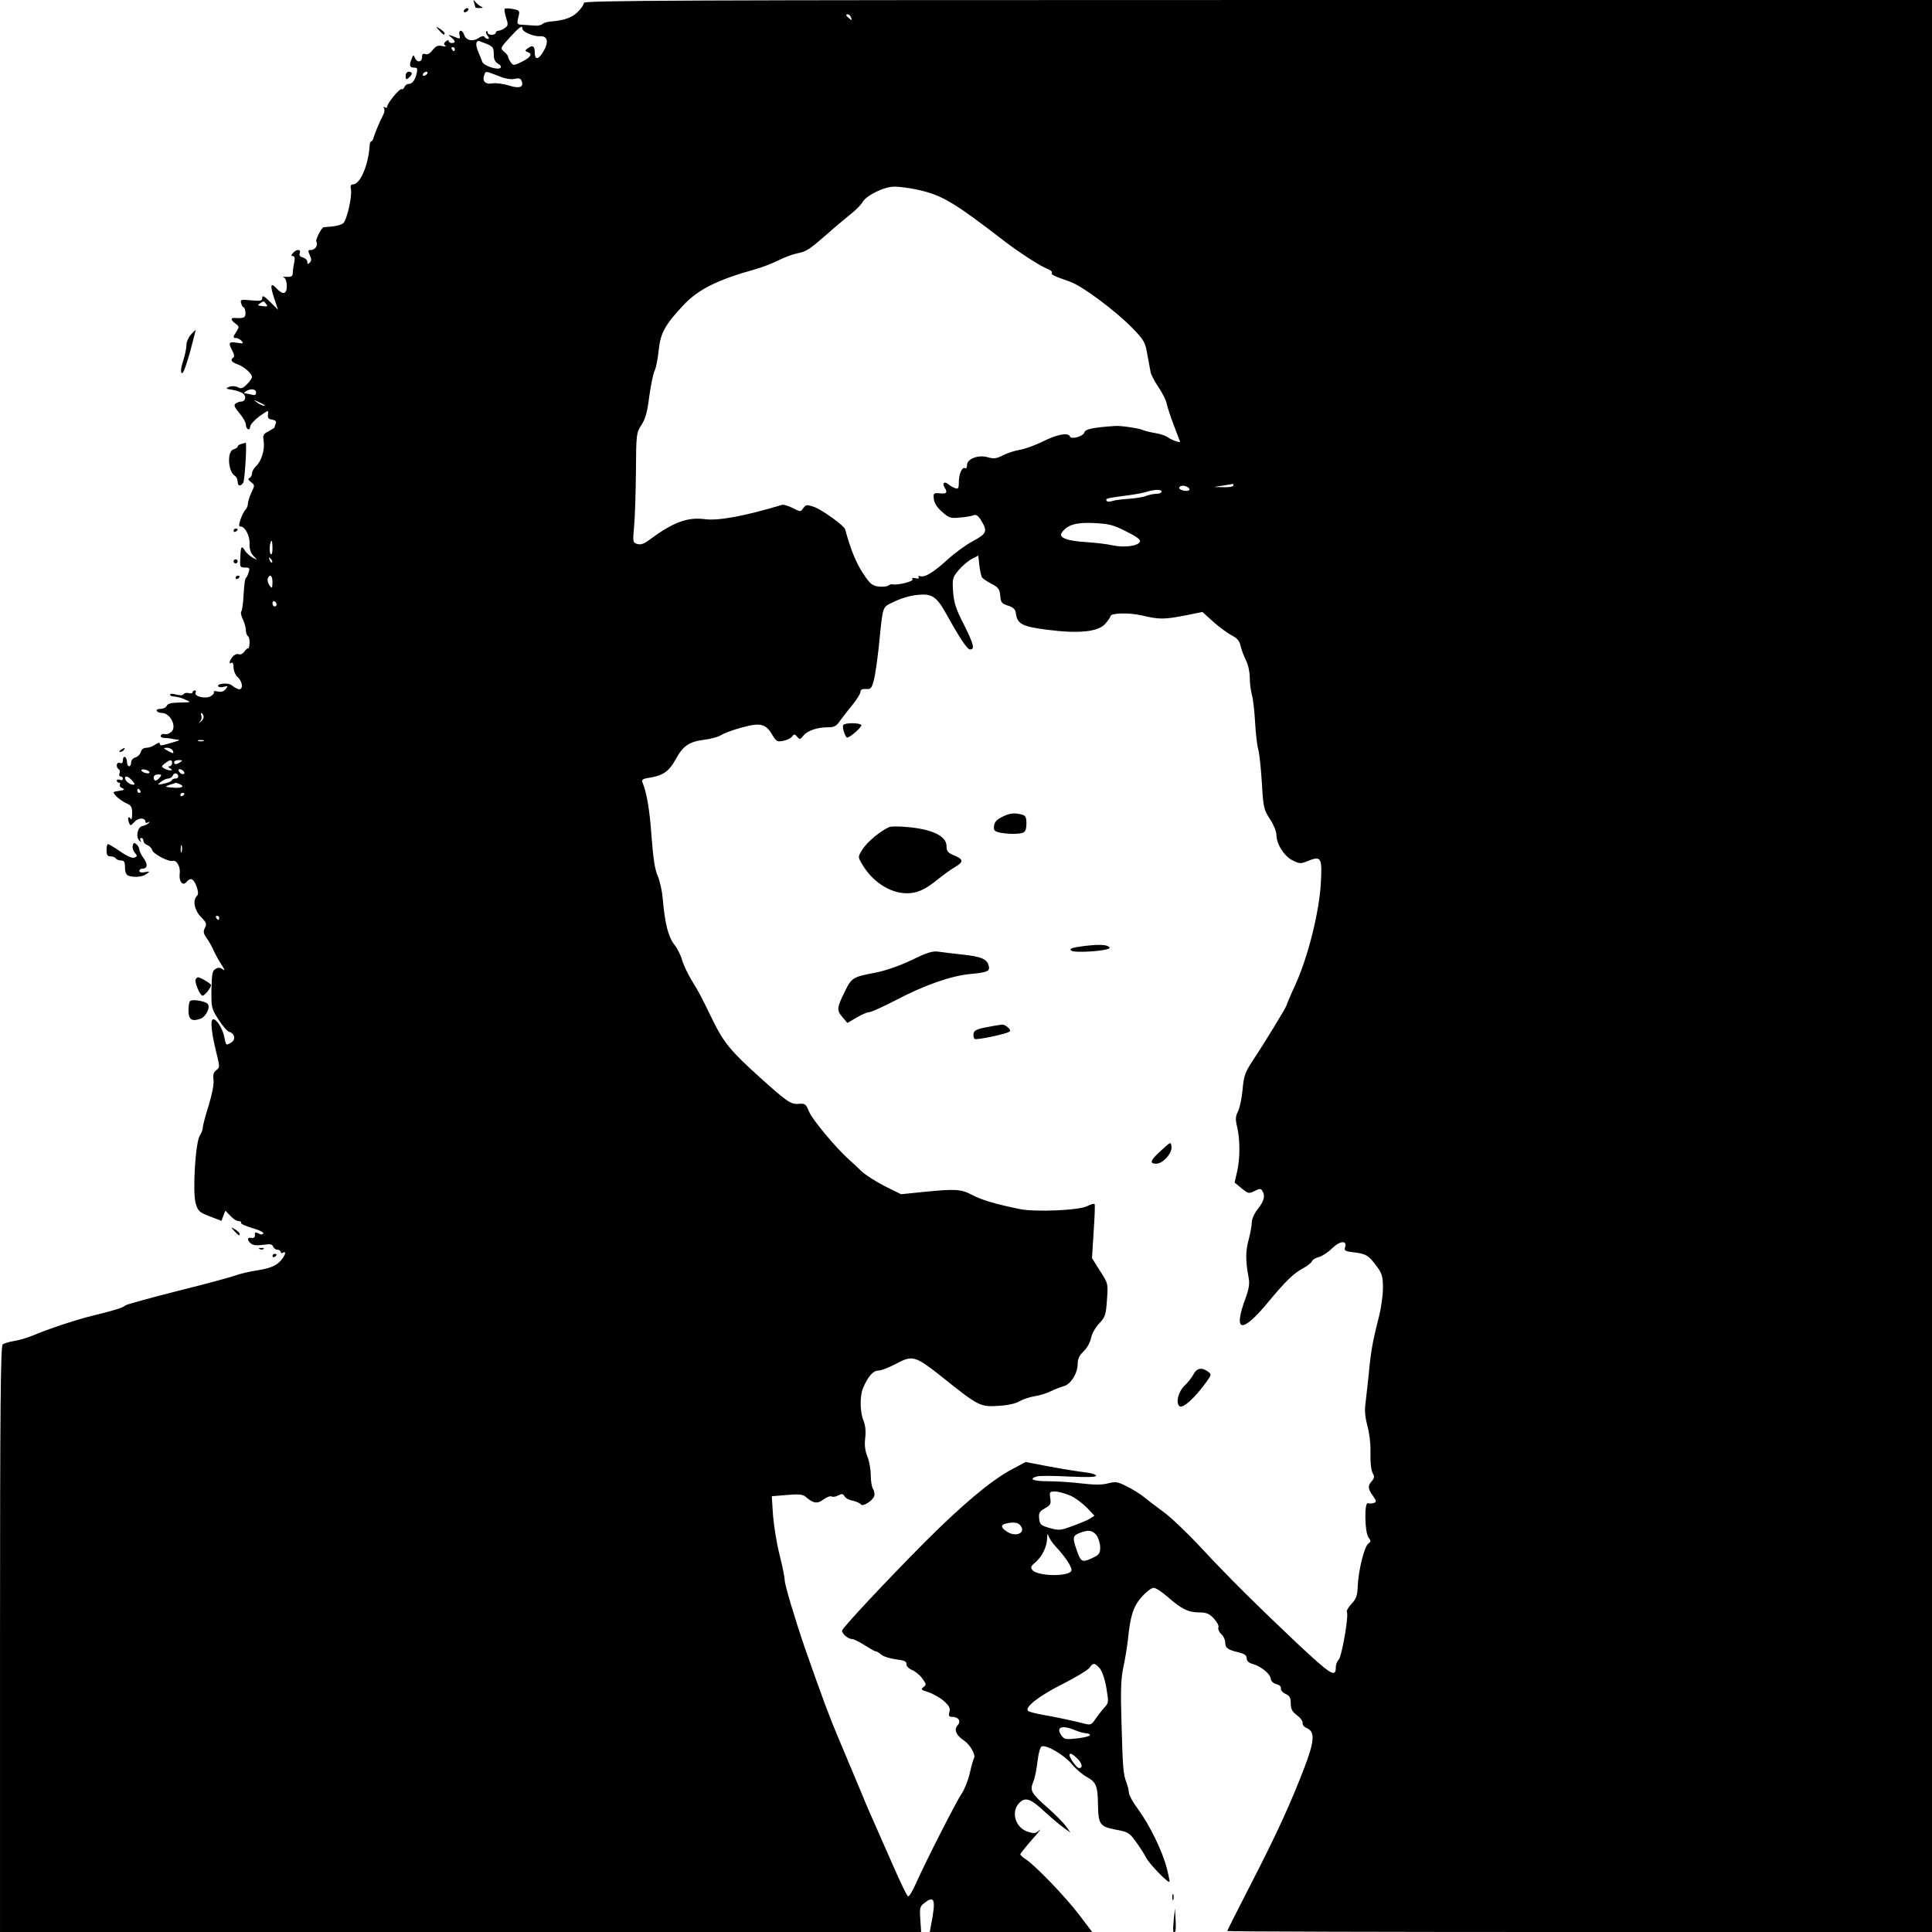 <?xml version="1.0" standalone="no"?>
<!DOCTYPE svg PUBLIC "-//W3C//DTD SVG 20010904//EN"
 "http://www.w3.org/TR/2001/REC-SVG-20010904/DTD/svg10.dtd">
<svg version="1.0" xmlns="http://www.w3.org/2000/svg"
 width="943pt" height="943pt" viewBox="0 0 943 943"
 preserveAspectRatio="xMidYMid meet">
<g transform="translate(0,943) scale(0.1,-0.1)"
fill="#000000" stroke="none">
<path d="M2314 9417 c3 -10 6 -21 6 -23 0 -2 10 -4 23 -3 15 0 17 2 7 6 -8 4
-21 13 -28 22 -12 14 -13 14 -8 -2z"/>
<path d="M2850 9416 c0 -8 -13 -28 -30 -44 -27 -28 -67 -42 -132 -47 -15 -1
-33 -6 -40 -12 -7 -6 -24 -10 -38 -8 -14 1 -39 3 -56 4 -31 1 -32 2 -24 36 8
33 7 35 -27 41 -18 4 -36 4 -39 1 -4 -3 0 -22 6 -43 11 -33 11 -39 -6 -51 -10
-7 -24 -13 -31 -13 -7 0 -13 -4 -13 -10 0 -5 -9 -10 -20 -10 -11 0 -20 5 -20
12 0 6 -3 8 -6 5 -4 -4 -1 -13 6 -22 8 -9 8 -15 2 -15 -6 0 -14 4 -17 10 -4 6
-15 4 -30 -6 -29 -19 -61 -11 -70 17 -8 26 -29 25 -22 -2 4 -15 2 -19 -9 -15
-8 3 -22 9 -31 12 -17 5 -17 5 0 -9 21 -17 22 -27 2 -27 -8 0 -15 5 -15 10 0
6 -6 5 -14 -2 -10 -9 -11 -15 -2 -21 6 -4 -1 -5 -15 -2 -21 5 -31 1 -47 -19
-13 -17 -26 -24 -36 -20 -12 4 -16 0 -16 -15 0 -25 -25 -28 -35 -3 -7 16 -8
15 -15 -3 -14 -33 -11 -45 10 -45 17 0 19 -4 14 -27 -8 -35 -22 -53 -41 -53
-7 0 -16 -7 -19 -15 -4 -8 -9 -13 -14 -10 -9 5 -70 -69 -70 -85 0 -6 -5 -8
-12 -4 -7 4 -8 3 -4 -4 4 -6 3 -19 -2 -29 -21 -42 -41 -90 -47 -110 -3 -13 -9
-23 -13 -23 -4 0 -8 -10 -8 -23 -6 -93 -46 -187 -81 -187 -11 0 -14 -7 -10
-26 6 -33 -20 -149 -38 -164 -7 -6 -30 -13 -51 -15 -22 -2 -41 -4 -44 -4 -11
-2 -41 -61 -36 -70 10 -16 -5 -41 -25 -41 -16 0 -17 -3 -7 -25 9 -19 9 -28 0
-37 -9 -9 -12 -8 -12 4 0 9 -10 18 -21 21 -15 4 -20 11 -16 21 8 21 -16 21
-33 1 -10 -12 -10 -15 0 -15 9 0 10 -10 6 -32 -4 -18 -7 -41 -7 -50 0 -18 -8
-21 -39 -19 -10 0 -11 -1 -2 -5 6 -3 12 -21 12 -40 0 -40 -19 -45 -50 -12 -29
32 -33 17 -12 -47 l19 -57 -38 38 c-29 29 -39 34 -39 21 0 -16 -7 -17 -54 -13
-50 5 -54 4 -49 -14 3 -11 8 -20 12 -20 4 0 8 -11 9 -25 2 -25 -8 -30 -50 -27
-24 2 -23 -10 2 -28 18 -13 18 -16 5 -37 -19 -28 -19 -33 -1 -33 7 0 19 -7 26
-15 10 -12 6 -13 -24 -8 -40 6 -43 1 -22 -39 9 -16 11 -30 5 -33 -17 -11 -9
-23 20 -33 32 -11 71 -46 71 -62 0 -6 -11 -22 -25 -36 -20 -20 -29 -23 -44
-14 -12 6 -29 7 -42 2 -20 -8 -18 -10 18 -15 22 -4 46 -13 53 -21 13 -16 6
-36 -13 -36 -7 0 -18 -4 -26 -9 -11 -7 -8 -17 17 -47 18 -21 32 -46 32 -56 0
-23 20 -34 21 -11 0 10 21 33 45 51 44 31 45 32 42 10 -2 -18 2 -24 20 -26 16
-3 22 -8 18 -19 -3 -8 -6 -16 -6 -19 0 -2 -13 -10 -29 -19 -26 -13 -29 -19
-24 -49 6 -41 -11 -97 -37 -121 -11 -10 -20 -26 -20 -36 0 -9 -6 -19 -12 -22
-9 -3 -7 -9 7 -20 19 -15 19 -16 2 -51 -9 -20 -17 -45 -17 -54 0 -10 -5 -23
-12 -30 -6 -6 -17 -27 -24 -47 -9 -28 -9 -35 1 -35 21 0 46 -48 43 -85 -1 -22
5 -42 17 -56 l20 -22 -23 12 c-12 7 -28 21 -35 31 -18 30 -22 25 -24 -30 -3
-48 -2 -50 23 -50 22 0 24 -3 18 -22 -4 -13 -9 -25 -13 -28 -6 -5 -9 -30 -14
-110 -2 -26 -6 -51 -10 -56 -3 -6 1 -23 9 -38 7 -16 14 -39 14 -52 0 -12 5
-26 10 -29 6 -4 9 -19 8 -35 -1 -16 -4 -27 -7 -25 -2 3 -10 -4 -18 -15 -8 -11
-20 -17 -29 -13 -8 3 -21 -3 -29 -13 -17 -22 -19 -38 -5 -29 6 4 10 -6 10 -23
0 -16 9 -37 20 -47 26 -23 28 -67 2 -58 -9 3 -24 12 -32 19 -16 13 -73 8 -65
-6 3 -5 15 -6 28 -2 20 5 21 4 8 -12 -10 -12 -22 -15 -39 -11 -13 3 -21 2 -18
-3 3 -5 -5 -14 -17 -21 -26 -14 -83 1 -72 19 3 5 1 10 -4 10 -6 0 -11 -4 -11
-9 0 -5 -8 -7 -19 -4 -10 3 -22 0 -25 -5 -4 -7 -17 -7 -36 -2 -18 5 -30 5 -30
-1 0 -5 10 -9 23 -9 12 -1 36 -7 52 -15 30 -13 29 -13 -28 -14 -41 -1 -59 -5
-63 -16 -4 -8 -17 -15 -31 -15 -13 0 -21 -4 -18 -10 3 -5 15 -10 25 -10 43 0
76 -71 44 -94 -10 -8 -24 -12 -30 -9 -7 2 -15 0 -19 -6 -3 -7 3 -12 17 -13 13
0 28 -2 33 -3 6 -2 19 -4 30 -5 15 -1 12 -4 -10 -10 -16 -5 -40 -12 -52 -15
-15 -5 -23 -3 -23 4 0 8 -7 7 -22 -3 -12 -9 -32 -16 -44 -16 -14 0 -24 -8 -27
-21 -3 -11 -15 -23 -26 -26 -12 -3 -21 -14 -21 -24 0 -11 -4 -19 -10 -19 -5 0
-10 9 -10 19 0 11 -4 23 -10 26 -5 3 -10 -3 -10 -14 0 -14 -5 -19 -15 -15 -17
7 -21 -21 -5 -31 5 -3 7 -12 3 -20 -3 -8 0 -15 6 -15 6 0 11 -5 11 -11 0 -6
-7 -9 -15 -5 -8 3 -15 1 -15 -4 0 -6 5 -10 11 -10 5 0 7 -5 4 -10 -3 -6 2 -13
12 -17 14 -6 11 -9 -15 -13 -33 -5 -34 -5 -15 -26 10 -11 32 -26 48 -34 26
-11 30 -18 30 -51 0 -21 -3 -33 -7 -26 -10 17 -17 5 -9 -17 7 -18 8 -18 28 3
19 21 53 21 53 -1 0 -5 6 -6 12 -2 9 5 10 4 3 -4 -5 -5 -19 -12 -30 -14 -24
-4 -34 -54 -14 -72 9 -8 10 -8 5 2 -4 6 -2 12 3 12 6 0 11 -6 11 -14 0 -8 9
-17 19 -21 10 -3 21 -14 24 -25 5 -18 81 -58 100 -52 19 6 39 -30 34 -61 -5
-39 15 -64 33 -42 20 24 35 17 49 -21 9 -26 10 -39 2 -47 -22 -22 -12 -70 20
-103 27 -27 29 -35 19 -53 -9 -18 -7 -27 8 -49 11 -15 27 -43 35 -62 9 -19 26
-51 39 -70 15 -23 17 -30 6 -22 -12 10 -22 11 -35 3 -17 -8 -19 -23 -21 -101
-1 -88 0 -93 35 -147 19 -30 43 -58 53 -60 26 -7 31 -38 9 -51 -26 -16 -26
-16 -34 25 -8 44 -42 96 -57 87 -12 -8 -5 -70 19 -166 16 -65 16 -69 -1 -81
-14 -10 -17 -22 -14 -47 3 -21 -6 -67 -23 -124 -16 -50 -29 -99 -29 -109 0
-10 -7 -28 -15 -40 -21 -33 -36 -275 -20 -330 11 -38 17 -44 69 -64 l57 -22 9
25 10 25 24 -25 c13 -15 31 -26 40 -26 10 0 15 -4 12 -8 -3 -5 22 -16 55 -26
33 -9 57 -21 54 -26 -4 -7 -13 -7 -24 0 -15 7 -18 6 -17 -8 1 -11 -5 -16 -17
-14 -21 4 -22 -11 -2 -28 10 -8 30 -10 59 -6 34 5 45 4 49 -9 4 -8 13 -15 22
-15 8 0 15 -5 15 -11 0 -5 5 -7 10 -4 24 15 7 -25 -20 -48 -20 -18 -51 -29
-102 -37 -40 -6 -90 -18 -111 -26 -21 -8 -147 -42 -280 -75 -133 -34 -247 -65
-254 -70 -13 -12 -52 -24 -158 -50 -87 -21 -226 -68 -296 -98 -24 -10 -64 -22
-89 -26 -25 -4 -51 -12 -57 -17 -10 -8 -13 -308 -13 -1439 l0 -1429 2248 0
2248 0 -4 61 c-4 56 -2 64 19 80 51 40 58 19 33 -109 l-6 -32 396 0 397 0 -63
83 c-65 86 -214 241 -260 271 -16 10 -28 22 -28 25 0 4 26 36 57 72 32 35 48
56 36 46 -19 -17 -26 -17 -58 -7 -62 21 -83 102 -36 144 28 25 54 15 119 -46
33 -30 75 -66 94 -79 l33 -24 -23 32 c-12 17 -52 57 -88 89 -82 72 -88 84 -71
127 8 18 17 63 21 101 5 41 13 69 21 72 23 9 112 -44 146 -86 18 -22 51 -51
73 -63 46 -25 54 -44 55 -134 2 -98 9 -108 85 -123 61 -11 68 -15 100 -59 18
-25 41 -60 50 -78 15 -30 107 -125 114 -118 2 1 -4 31 -13 66 -21 83 -84 212
-140 288 -25 34 -45 70 -45 80 0 11 -5 32 -11 48 -17 43 -19 73 -25 291 -5
160 -3 218 9 275 9 40 18 99 22 132 12 119 26 164 68 211 21 24 47 44 58 44
10 0 41 -20 69 -45 66 -58 100 -75 153 -75 35 0 49 -6 71 -29 16 -17 26 -36
23 -44 -3 -9 3 -23 14 -33 10 -9 19 -27 19 -40 0 -27 11 -36 65 -49 29 -7 40
-15 40 -29 0 -13 10 -22 27 -27 41 -11 86 -47 90 -71 2 -14 12 -24 28 -28 15
-4 24 -12 22 -22 -1 -8 9 -20 23 -26 20 -9 25 -19 25 -46 0 -28 7 -40 30 -58
17 -12 29 -29 28 -38 -2 -8 7 -20 21 -25 40 -18 37 -63 -13 -194 -68 -177
-133 -319 -260 -566 -64 -124 -116 -228 -116 -230 0 -3 774 -5 1720 -5 l1720
0 0 4715 0 4715 -3290 0 c-2833 0 -3290 -2 -3290 -14z m1304 -72 c5 -14 4 -15
-9 -4 -17 14 -19 20 -6 20 5 0 12 -7 15 -16z m-1604 -54 c0 -16 55 -39 86 -37
38 3 44 -30 14 -78 -23 -38 -40 -38 -40 0 0 30 -10 37 -33 20 -15 -11 -16 -13
-2 -19 25 -9 17 -25 -27 -47 -40 -20 -42 -20 -55 -3 -7 10 -13 22 -13 27 0 5
-9 16 -20 25 -19 17 -18 18 28 69 47 51 62 62 62 43z m-175 -74 c31 -13 35
-19 35 -50 0 -26 6 -38 21 -47 12 -6 17 -15 12 -20 -13 -13 -83 10 -89 29 -3
9 -12 32 -20 50 -13 30 -12 52 2 52 3 0 20 -7 39 -14z m-155 -26 c0 -5 -2 -10
-4 -10 -3 0 -8 5 -11 10 -3 6 -1 10 4 10 6 0 11 -4 11 -10z m-135 -120 c-3 -5
-11 -10 -16 -10 -6 0 -7 5 -4 10 3 6 11 10 16 10 6 0 7 -4 4 -10z m346 -10
c33 -14 62 -19 81 -15 21 5 30 2 34 -10 12 -31 -11 -39 -63 -22 -26 8 -63 13
-80 10 -35 -6 -51 12 -39 42 7 19 5 19 67 -5z m2043 -555 c122 -26 178 -59
431 -254 68 -52 177 -123 207 -133 15 -6 25 -14 22 -19 -5 -9 6 -15 89 -44 60
-21 222 -142 304 -226 57 -59 63 -69 73 -129 7 -36 14 -75 16 -86 2 -12 19
-45 38 -73 19 -28 38 -65 41 -83 4 -18 20 -67 36 -108 16 -41 29 -75 29 -76 0
-7 -48 11 -60 22 -9 7 -36 16 -60 20 -25 4 -53 11 -62 15 -15 8 -107 22 -133
20 -106 -7 -148 -15 -152 -31 -5 -20 -66 -37 -71 -20 -7 20 -63 10 -130 -24
-37 -18 -87 -37 -112 -41 -25 -4 -63 -16 -84 -27 -33 -17 -45 -18 -74 -10 -46
14 -102 -7 -102 -38 0 -12 -4 -19 -9 -15 -15 8 -31 -29 -31 -69 0 -29 -3 -34
-17 -29 -10 3 -25 12 -35 20 -19 16 -31 4 -17 -17 15 -25 10 -31 -23 -28 -31
3 -33 1 -30 -27 2 -20 15 -41 40 -63 34 -30 41 -33 87 -28 28 2 58 7 67 11 13
5 23 -2 38 -27 31 -51 26 -63 -41 -99 -34 -18 -90 -59 -125 -91 -69 -63 -111
-88 -133 -80 -8 2 -11 0 -7 -6 4 -6 -2 -8 -16 -4 -14 3 -19 1 -14 -6 6 -10
-75 -30 -98 -24 -4 2 -13 -1 -20 -6 -6 -5 -28 -7 -48 -5 -32 5 -42 13 -77 67
-33 50 -59 114 -86 213 -6 18 -111 94 -152 109 -35 12 -39 11 -52 -6 -13 -19
-14 -19 -51 0 -22 11 -45 18 -52 16 -183 -55 -312 -79 -378 -70 -86 11 -155
-15 -276 -105 -22 -16 -38 -21 -54 -16 -21 7 -22 10 -15 84 4 42 8 162 9 267
1 186 2 191 27 230 19 29 29 64 38 139 8 55 19 111 26 125 7 14 16 59 20 100
9 85 30 124 124 224 71 74 165 121 345 171 33 9 85 29 115 44 31 16 74 31 95
35 42 8 58 19 146 96 30 27 78 67 105 89 28 21 57 50 64 63 17 33 106 77 156
77 22 0 71 -6 109 -14z m-3175 -559 c9 -11 7 -13 -11 -11 -33 4 -34 4 -18 15
19 12 16 12 29 -4z m-49 -432 c0 -12 -6 -15 -22 -10 -13 3 -27 6 -33 6 -5 0
-3 5 5 10 23 15 50 12 50 -6z m39 -60 c14 -12 -19 -1 -35 12 -18 14 -18 14 6
3 14 -6 27 -13 29 -15z m4731 -394 c0 -5 -21 -9 -47 -8 l-48 1 45 7 c25 4 46
8 48 8 1 1 2 -2 2 -8z m-221 -9 c7 -5 9 -11 4 -14 -14 -9 -54 4 -47 14 7 11
25 11 43 0z m-129 -21 c0 -5 -11 -10 -24 -10 -14 0 -37 -5 -53 -11 -15 -6 -55
-12 -88 -14 -33 -2 -68 -7 -78 -11 -10 -3 -21 -4 -24 0 -10 10 -1 14 42 20 22
3 58 8 80 11 22 3 54 9 70 14 41 13 75 13 75 1z m-173 -194 c51 -25 71 -40 67
-50 -8 -21 -76 -30 -132 -18 -26 6 -84 13 -130 16 -96 6 -137 22 -119 47 28
38 69 50 157 46 74 -4 95 -9 157 -41z m-4167 -83 c0 -23 -4 -33 -9 -27 -9 8
-4 64 5 64 2 0 4 -17 4 -37z m3463 -141 c5 -7 26 -21 47 -32 33 -17 39 -25 42
-57 3 -34 7 -39 38 -49 25 -8 36 -18 38 -35 7 -55 29 -67 155 -83 155 -20 251
-10 284 32 13 15 23 30 23 34 0 16 89 19 153 4 85 -20 108 -20 212 0 l84 17
52 -47 c29 -26 70 -56 90 -67 28 -14 39 -27 44 -51 4 -18 16 -50 26 -70 11
-21 19 -58 19 -85 0 -27 5 -64 10 -83 6 -19 13 -80 16 -135 3 -55 10 -116 16
-135 5 -19 13 -92 17 -161 7 -119 9 -130 39 -176 18 -27 32 -62 32 -77 0 -45
37 -104 78 -125 34 -17 40 -18 74 -4 66 27 72 18 65 -105 -7 -139 -61 -357
-122 -493 -25 -54 -45 -102 -45 -105 0 -7 -108 -185 -163 -267 -40 -61 -46
-77 -52 -145 -4 -43 -14 -90 -22 -106 -13 -25 -14 -39 -4 -79 14 -63 14 -152
-1 -217 l-12 -52 34 -28 c33 -27 36 -27 64 -13 24 12 30 13 37 1 16 -24 9 -50
-21 -88 -17 -21 -30 -50 -30 -65 0 -15 -7 -55 -16 -88 -15 -58 -15 -99 1 -187
5 -25 0 -54 -15 -95 -63 -169 -20 -177 108 -23 85 103 128 145 173 168 20 11
39 26 42 33 3 8 18 18 34 21 15 4 45 23 65 43 39 38 75 40 63 4 -5 -16 2 -19
46 -24 57 -7 70 -15 111 -71 24 -33 28 -49 28 -103 0 -36 -9 -101 -21 -146
-30 -117 -39 -169 -49 -282 -6 -55 -13 -119 -16 -143 -4 -28 0 -64 10 -101 9
-32 16 -85 15 -117 -1 -70 3 -104 15 -122 5 -8 2 -20 -8 -31 -21 -23 -20 -37
5 -72 18 -25 18 -30 5 -35 -9 -3 -22 -4 -29 -1 -19 7 -16 -145 3 -168 12 -15
12 -19 -1 -29 -20 -14 -49 -133 -52 -208 -2 -47 -7 -62 -31 -87 -15 -16 -25
-34 -22 -39 10 -16 -24 -215 -40 -233 -8 -8 -14 -25 -14 -36 0 -54 -23 -39
-190 117 -205 194 -334 322 -468 466 -67 72 -150 151 -184 175 -33 24 -75 56
-92 70 -17 15 -55 38 -84 53 -47 24 -57 25 -93 16 -29 -8 -65 -8 -127 -1 -48
6 -122 11 -164 11 -75 0 -102 11 -55 24 12 3 82 3 155 -1 89 -4 132 -3 132 4
0 6 -26 14 -57 17 -32 4 -109 16 -172 28 l-115 22 -73 -39 c-99 -54 -238 -171
-418 -351 -186 -187 -405 -421 -405 -433 0 -16 30 -41 48 -41 9 0 37 -14 62
-30 25 -16 49 -30 54 -30 5 0 17 -7 27 -16 10 -9 42 -19 71 -23 41 -5 53 -10
52 -23 -1 -10 11 -22 27 -29 16 -6 39 -25 51 -42 20 -27 20 -31 5 -42 -14 -10
-11 -14 23 -24 22 -7 56 -26 75 -42 28 -25 34 -36 29 -55 -5 -19 -2 -24 13
-24 32 0 45 -21 27 -41 -19 -21 -7 -50 32 -75 29 -20 58 -70 48 -85 -3 -6 -13
-38 -20 -72 -8 -34 -25 -78 -38 -98 -31 -46 -181 -342 -223 -437 -18 -41 -36
-71 -41 -68 -6 3 -38 70 -72 148 -35 79 -73 166 -85 193 -13 28 -47 106 -75
175 -29 69 -76 181 -105 250 -48 113 -79 197 -166 445 -50 146 -99 310 -99
333 0 13 -11 68 -25 123 -14 55 -28 142 -32 193 l-6 93 74 6 c54 5 77 3 89 -7
39 -34 59 -38 89 -15 16 12 34 18 40 15 6 -4 20 -2 32 5 18 9 24 8 31 -4 4 -9
23 -19 41 -22 17 -4 35 -12 39 -18 8 -13 56 17 65 40 3 9 1 24 -5 34 -7 10
-12 41 -12 69 0 27 -7 68 -16 90 -12 29 -15 56 -11 91 4 32 1 61 -8 84 -18 42
-19 123 -2 161 24 56 49 84 73 84 14 0 50 14 81 30 90 48 96 46 245 -72 162
-130 175 -136 260 -130 44 2 85 11 103 22 17 10 50 21 75 25 25 4 61 15 80 25
19 9 47 20 62 24 33 8 68 62 68 108 0 25 8 42 29 62 17 16 32 44 36 64 4 21
21 52 40 72 30 32 33 42 38 115 6 80 6 80 -34 142 l-39 62 8 128 c5 70 7 131
5 135 -2 5 -19 0 -36 -9 -40 -21 -257 -30 -332 -14 -121 25 -183 44 -229 68
-55 29 -81 31 -240 15 l-108 -11 -81 40 c-44 23 -94 55 -112 72 -18 18 -45 43
-61 57 -62 55 -180 196 -195 234 -16 38 -19 41 -52 38 -37 -3 -57 11 -190 131
-141 127 -175 169 -228 277 -59 121 -61 126 -106 200 -18 30 -38 73 -44 95 -6
22 -23 56 -38 75 -29 37 -46 103 -56 222 -3 37 -14 88 -25 113 -14 32 -22 88
-30 193 -9 130 -23 211 -44 263 -6 13 1 18 35 23 65 10 95 32 126 88 36 67 67
88 139 97 33 4 70 14 84 23 14 9 59 26 101 37 90 25 117 19 149 -37 19 -31 24
-34 53 -28 18 3 37 13 43 21 10 13 13 13 25 -1 12 -15 15 -14 31 6 20 24 66
40 120 40 30 0 41 6 59 33 13 17 40 53 61 78 21 26 38 54 38 62 0 11 8 15 27
14 23 -2 28 3 38 43 7 25 17 97 24 160 22 215 15 193 75 223 30 15 78 30 112
33 73 8 95 -7 143 -93 66 -119 102 -173 116 -173 24 0 18 25 -31 123 -38 74
-48 105 -52 159 -4 63 -3 69 27 105 17 20 46 45 63 54 l33 17 5 -46 c3 -26 9
-53 13 -60z m-3465 73 c-3 -3 -9 2 -12 12 -6 14 -5 15 5 6 7 -7 10 -15 7 -18z
m2 -97 c-1 -31 -2 -32 -15 -15 -7 11 -11 25 -8 33 10 25 23 15 23 -18z m20
-109 c0 -5 -4 -9 -10 -9 -5 0 -10 7 -10 16 0 8 5 12 10 9 6 -3 10 -10 10 -16z
m-357 -543 c3 -8 -2 -20 -11 -27 -14 -11 -15 -11 -5 0 6 7 9 20 6 27 -3 8 -3
14 0 14 3 0 7 -6 10 -14z m0 -123 c-7 -2 -19 -2 -25 0 -7 3 -2 5 12 5 14 0 19
-2 13 -5z m-149 -48 c5 -13 2 -14 -17 -4 -32 17 -33 19 -10 19 12 0 23 -7 27
-15z m-4 -60 c0 -8 -6 -15 -12 -15 -9 0 -8 -4 2 -10 13 -9 13 -10 0 -10 -8 0
-22 5 -30 10 -13 8 -12 11 5 24 26 20 35 20 35 1z m40 5 c-19 -13 -30 -13 -30
0 0 6 10 10 23 10 18 0 19 -2 7 -10z m-150 -50 c0 -5 -9 -6 -20 -3 -11 3 -20
9 -20 13 0 5 9 6 20 3 11 -3 20 -9 20 -13z m170 -2 c0 -13 -23 -5 -28 10 -2 7
2 10 12 6 9 -3 16 -11 16 -16z m-30 -19 c0 -5 -6 -9 -14 -9 -8 0 -16 -4 -18
-9 -1 -5 -19 -12 -38 -16 -33 -7 -34 -6 -15 9 11 8 27 16 36 16 9 0 20 7 23
16 6 15 26 11 26 -7z m-90 -4 c-7 -8 -16 -15 -21 -15 -5 0 -9 7 -9 15 0 9 9
15 21 15 18 0 19 -2 9 -15z m-135 -15 c14 -16 15 -20 4 -20 -16 0 -39 19 -39
32 0 14 16 9 35 -12z m229 -16 c29 -11 17 -21 -21 -19 -49 3 -53 5 -23 15 14
4 26 8 27 9 1 1 8 -2 17 -5z m-189 -34 c3 -5 1 -10 -4 -10 -6 0 -11 5 -11 10
0 6 2 10 4 10 3 0 8 -4 11 -10z m215 -14 c0 -3 -4 -8 -10 -11 -5 -3 -10 -1
-10 4 0 6 5 11 10 11 6 0 10 -2 10 -4z m-13 -283 c-3 -10 -5 -4 -5 12 0 17 2
24 5 18 2 -7 2 -21 0 -30z m183 -323 c0 -5 -2 -10 -4 -10 -3 0 -8 5 -11 10 -3
6 -1 10 4 10 6 0 11 -4 11 -10z m4152 -2819 c24 -10 60 -37 82 -59 l38 -40
-23 -15 c-13 -8 -52 -24 -86 -36 -56 -21 -65 -22 -110 -9 -43 12 -48 17 -51
46 -3 27 2 35 28 50 27 15 31 21 26 50 -4 30 -3 32 24 32 15 0 48 -9 72 -19z
m-242 -146 c31 -37 -23 -61 -68 -29 -27 18 -28 31 -4 37 35 9 60 7 72 -8z
m371 -47 c10 -13 18 -39 19 -59 0 -31 -5 -37 -35 -52 -52 -25 -59 -22 -78 32
-23 65 -22 75 11 88 43 17 62 15 83 -9z m-197 -58 c44 -47 76 -95 76 -113 0
-33 -164 -33 -191 0 -10 12 -8 18 13 36 34 28 58 77 59 119 1 21 3 26 6 13 3
-11 19 -36 37 -55z m213 -592 c12 -14 25 -51 33 -96 12 -73 12 -74 -13 -100
-13 -15 -32 -40 -42 -55 -15 -23 -23 -27 -44 -22 -48 13 -156 36 -216 46 -33
6 -63 14 -67 18 -19 17 54 74 166 130 65 33 125 69 133 80 18 26 25 26 50 -1z
m-120 -303 c19 -8 44 -15 54 -15 11 0 19 -4 19 -9 0 -5 -28 -12 -62 -16 -53
-6 -63 -5 -75 11 -32 43 -3 57 64 29z m10 -137 c25 -24 30 -48 10 -48 -11 0
-47 49 -47 64 0 12 14 6 37 -16z"/>
<path d="M4116 5891 c-7 -10 10 -61 19 -61 14 0 74 53 69 61 -7 12 -81 12 -88
0z"/>
<path d="M4890 5442 c-25 -12 -36 -25 -38 -43 -3 -22 2 -27 29 -33 40 -8 93
-8 113 0 11 4 16 19 16 44 0 31 -4 39 -22 44 -38 10 -61 7 -98 -12z"/>
<path d="M4340 5393 c-40 -17 -103 -69 -127 -104 -26 -40 -26 -41 -8 -72 50
-89 138 -147 221 -147 52 0 90 18 154 70 25 20 62 47 83 59 42 25 40 37 -9 57
-28 12 -34 20 -34 44 0 50 -72 84 -200 94 -36 3 -72 3 -80 -1z"/>
<path d="M5295 4813 c-64 -8 -80 -14 -64 -24 13 -9 132 -4 173 8 15 4 16 7 5
14 -14 9 -56 9 -114 2z"/>
<path d="M4450 4744 c-59 -28 -125 -51 -175 -61 -114 -22 -118 -24 -153 -96
-38 -77 -39 -88 -9 -123 l23 -27 46 27 c24 14 52 26 61 26 10 0 69 27 133 60
139 73 266 117 361 126 85 8 97 14 88 43 -9 31 -37 42 -129 52 -44 5 -97 11
-116 14 -28 4 -55 -4 -130 -41z"/>
<path d="M4815 4416 c-45 -8 -61 -16 -63 -30 -2 -10 0 -22 5 -27 7 -7 161 25
172 37 8 8 -22 34 -38 33 -9 -1 -43 -6 -76 -13z"/>
<path d="M5668 3815 c-53 -48 -60 -65 -25 -65 33 0 79 51 75 83 -3 25 -3 25
-50 -18z"/>
<path d="M5826 2723 c-8 -16 -28 -41 -45 -57 -29 -28 -43 -81 -25 -99 16 -15
75 38 134 120 24 34 24 35 5 49 -29 21 -53 17 -69 -13z"/>
<path d="M2265 9380 c-3 -5 -2 -10 4 -10 5 0 13 5 16 10 3 6 2 10 -4 10 -5 0
-13 -4 -16 -10z"/>
<path d="M2144 9281 c20 -22 26 -25 26 -13 0 4 -10 13 -22 21 -23 14 -23 14
-4 -8z"/>
<path d="M1980 9059 c0 -18 2 -19 15 -9 8 7 15 16 15 21 0 5 -7 9 -15 9 -9 0
-15 -9 -15 -21z"/>
<path d="M932 7797 c-12 -13 -22 -36 -22 -51 0 -15 -7 -50 -16 -77 -11 -32
-13 -54 -7 -60 6 -6 20 30 40 101 16 60 29 110 28 110 -1 0 -11 -10 -23 -23z"/>
<path d="M1178 7263 c-10 -2 -18 -8 -18 -13 0 -4 -9 -10 -19 -13 -34 -8 -29
-109 6 -130 7 -4 13 -17 13 -27 0 -23 13 -26 27 -7 8 11 19 198 12 196 -2 -1
-12 -3 -21 -6z"/>
<path d="M1140 6839 c0 -5 5 -7 10 -4 6 3 10 8 10 11 0 2 -4 4 -10 4 -5 0 -10
-5 -10 -11z"/>
<path d="M1140 6690 c0 -5 5 -10 10 -10 6 0 10 5 10 10 0 6 -4 10 -10 10 -5 0
-10 -4 -10 -10z"/>
<path d="M1150 6609 c0 -5 5 -7 10 -4 6 3 10 8 10 11 0 2 -4 4 -10 4 -5 0 -10
-5 -10 -11z"/>
<path d="M590 5770 c-9 -6 -10 -10 -3 -10 6 0 15 5 18 10 8 12 4 12 -15 0z"/>
<path d="M648 5303 c-3 -10 2 -26 10 -35 13 -16 13 -18 -2 -24 -10 -4 -36 7
-69 30 -29 20 -56 36 -60 36 -4 0 -7 -13 -7 -30 0 -23 5 -30 19 -30 11 0 23
-4 26 -10 3 -5 15 -10 26 -10 15 0 19 -7 19 -34 0 -22 6 -36 16 -40 27 -10 69
-7 89 8 18 13 18 14 -8 9 -16 -3 -27 -1 -27 6 0 6 6 11 14 11 26 0 29 21 7 51
-11 15 -21 35 -21 42 0 8 -6 20 -14 26 -11 10 -15 8 -18 -6z"/>
<path d="M955 4650 c-7 -12 21 -80 34 -80 10 0 41 39 41 52 0 7 -52 38 -64 38
-3 0 -7 -4 -11 -10z"/>
<path d="M928 4544 c-5 -4 -8 -25 -8 -46 0 -44 15 -55 57 -41 29 10 52 58 36
74 -13 13 -76 23 -85 13z"/>
<path d="M1144 3421 c20 -22 26 -25 26 -13 0 4 -10 13 -22 21 -23 14 -23 14
-4 -8z"/>
<path d="M1268 3333 c7 -3 16 -2 19 1 4 3 -2 6 -13 5 -11 0 -14 -3 -6 -6z"/>
<path d="M1330 3299 c0 -5 5 -7 10 -4 6 3 10 8 10 11 0 2 -4 4 -10 4 -5 0 -10
-5 -10 -11z"/>
<path d="M5722 170 c0 -14 2 -19 5 -12 2 6 2 18 0 25 -3 6 -5 1 -5 -13z"/>
<path d="M5729 60 c-5 -55 -4 -68 7 -58 3 3 4 30 2 59 l-3 54 -6 -55z"/>
</g>
</svg>
